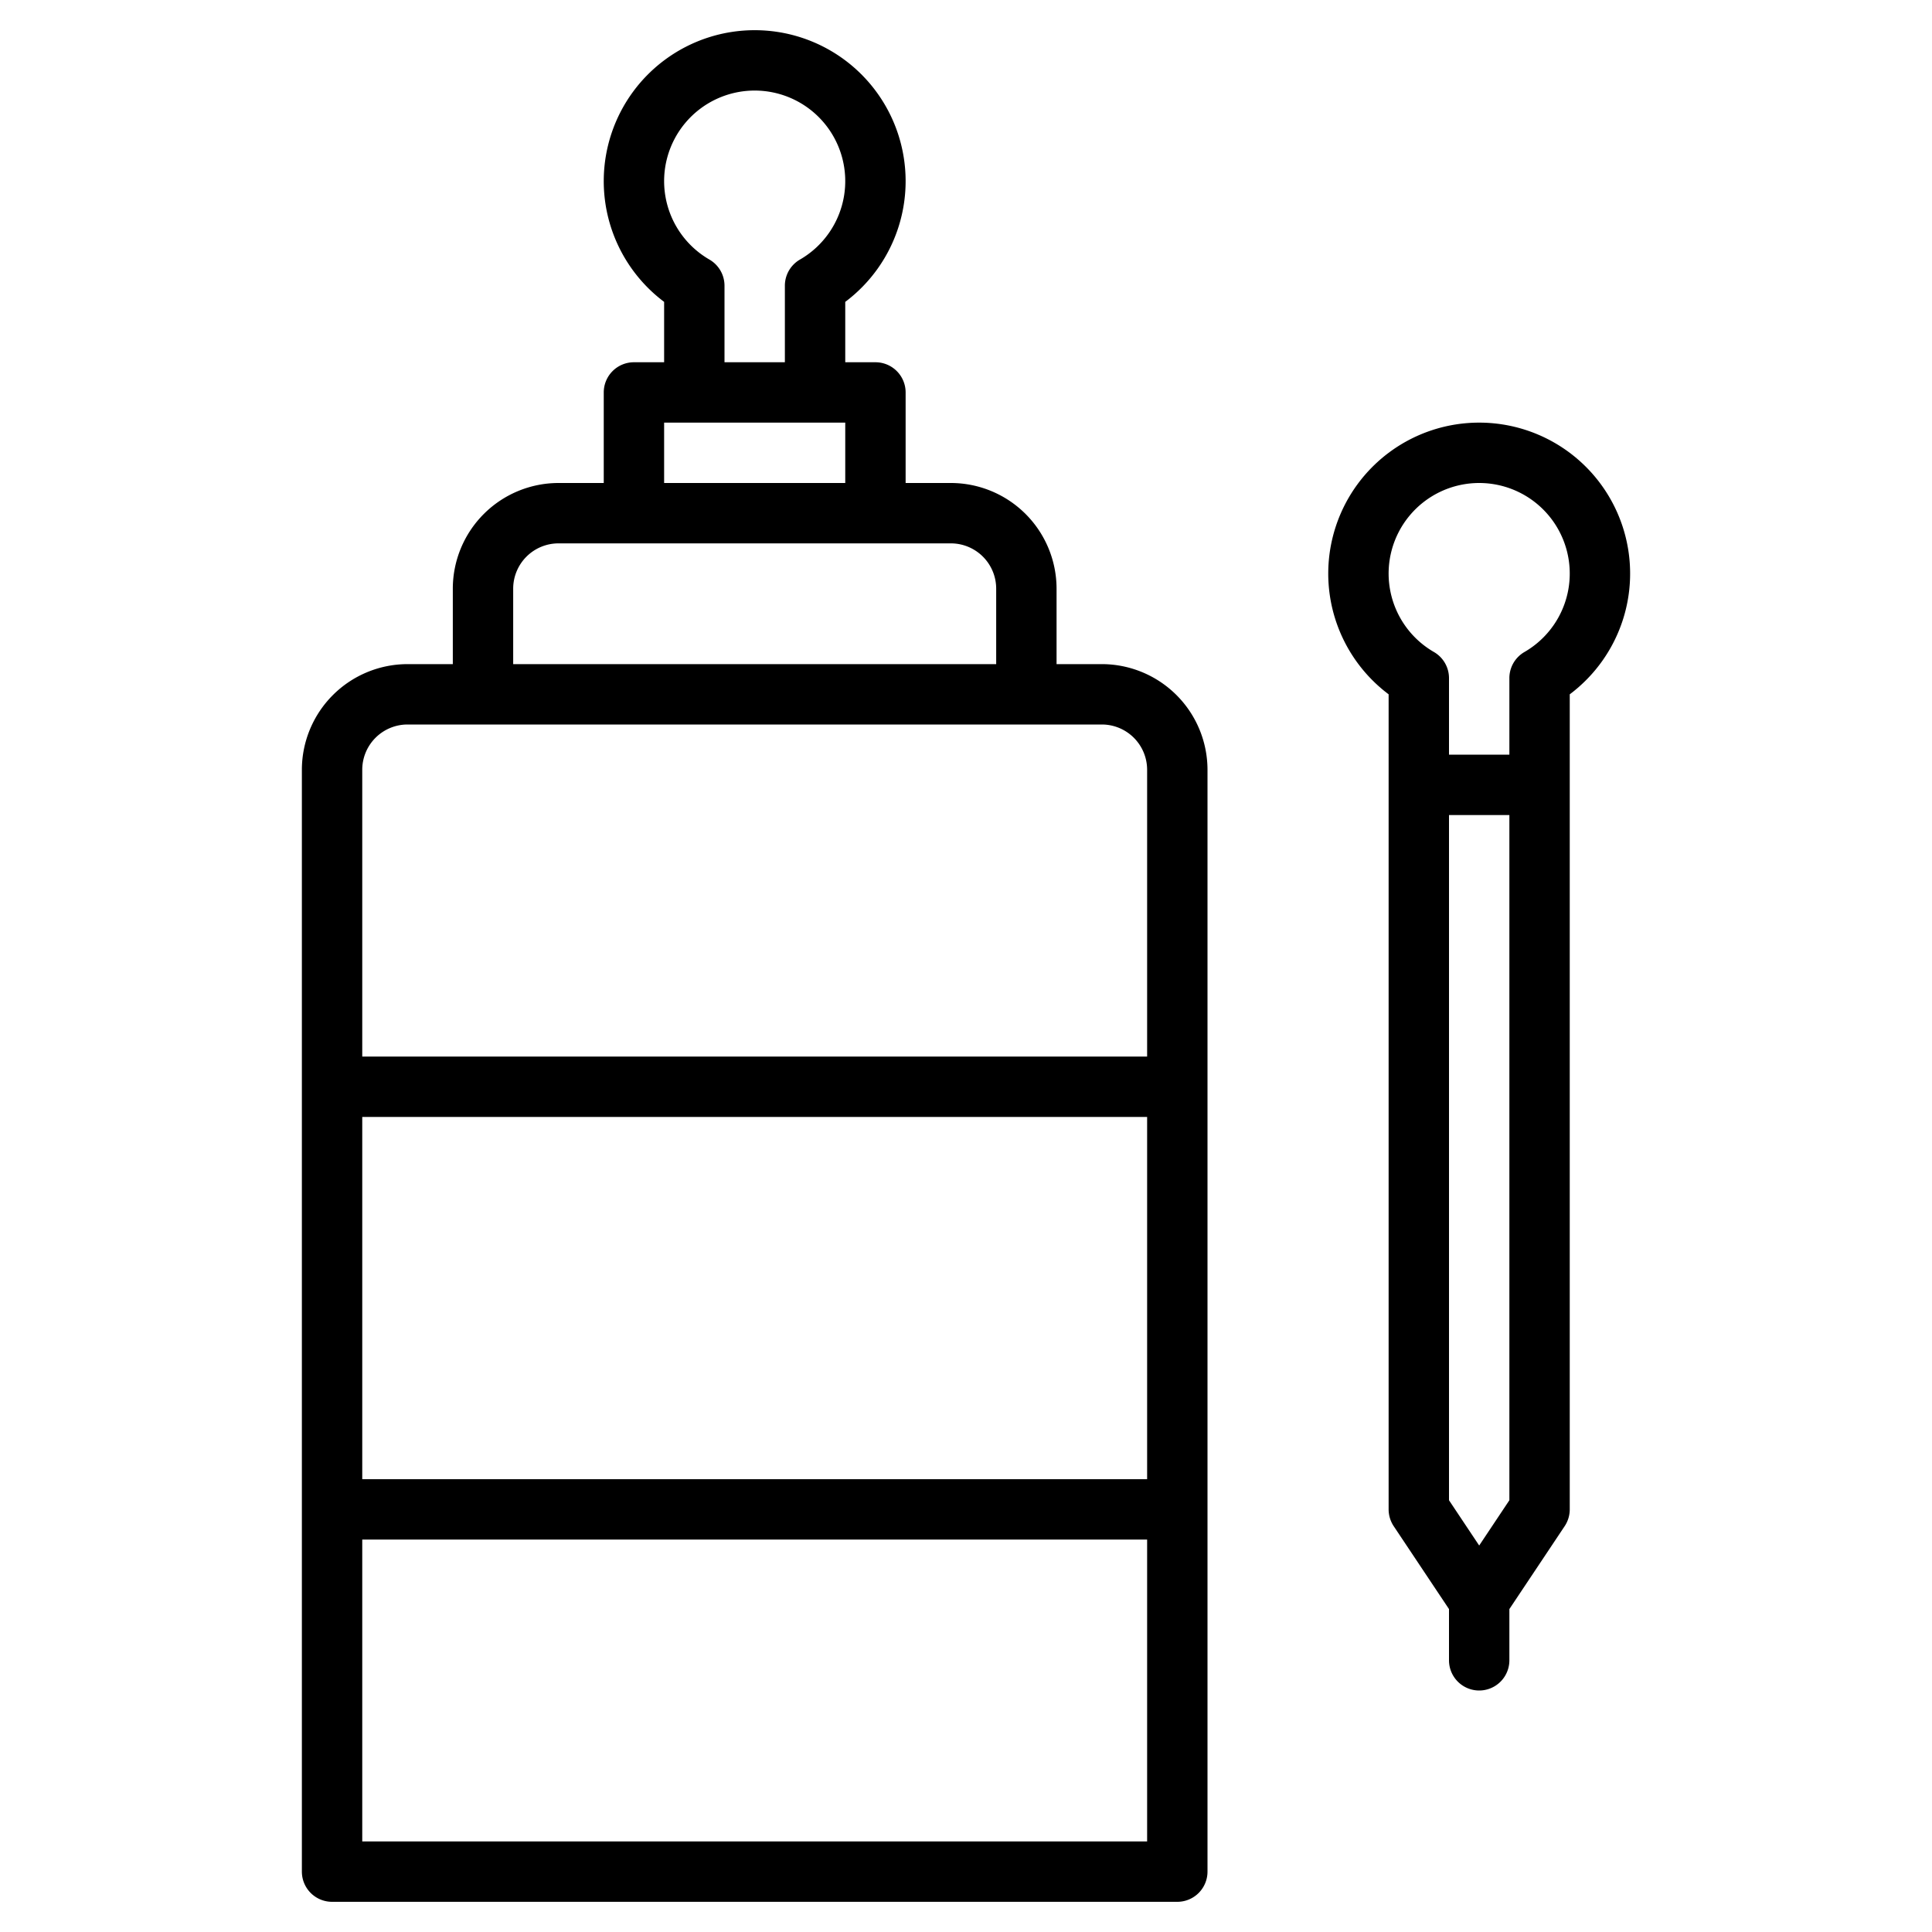 <?xml version="1.0" encoding="UTF-8"?>
<svg xmlns="http://www.w3.org/2000/svg" width="512" height="512" viewBox="0 0 512 512"><g><path d="M292,176H280V156a28.031,28.031,0,0,0-28-28H240V104a8,8,0,0,0-8-8h-8V80a40,40,0,1,0-48,0V96h-8a8,8,0,0,0-8,8v24H148a28.031,28.031,0,0,0-28,28v20H108a28.031,28.031,0,0,0-28,28V496a8,8,0,0,0,8,8H312a8,8,0,0,0,8-8V204A28.031,28.031,0,0,0,292,176ZM200,24a24,24,0,0,1,11.99,44.79A8,8,0,0,0,208,75.72V96H192V75.72a8,8,0,0,0-3.99-6.93A24,24,0,0,1,200,24Zm-24,88h48v16H176Zm-40,44a12.01,12.01,0,0,1,12-12H252a12.01,12.01,0,0,1,12,12v20H136ZM304,488H96V408H304Zm0-96H96V296H304Zm0-112H96V204a12.01,12.01,0,0,1,12-12H292a12.01,12.01,0,0,1,12,12Z"/><path d="M392,112a40,40,0,0,0-24,72V400a8.066,8.066,0,0,0,1.34,4.44L384,426.42V440a8,8,0,0,0,16,0V426.42l14.66-21.98A8.066,8.066,0,0,0,416,400V184a40,40,0,0,0-24-72Zm8,285.58-8,12-8-12V216h16Zm3.99-224.79a8,8,0,0,0-3.99,6.93V200H384V179.72a8,8,0,0,0-3.99-6.93,24,24,0,1,1,23.98,0Z"/></g></svg>
